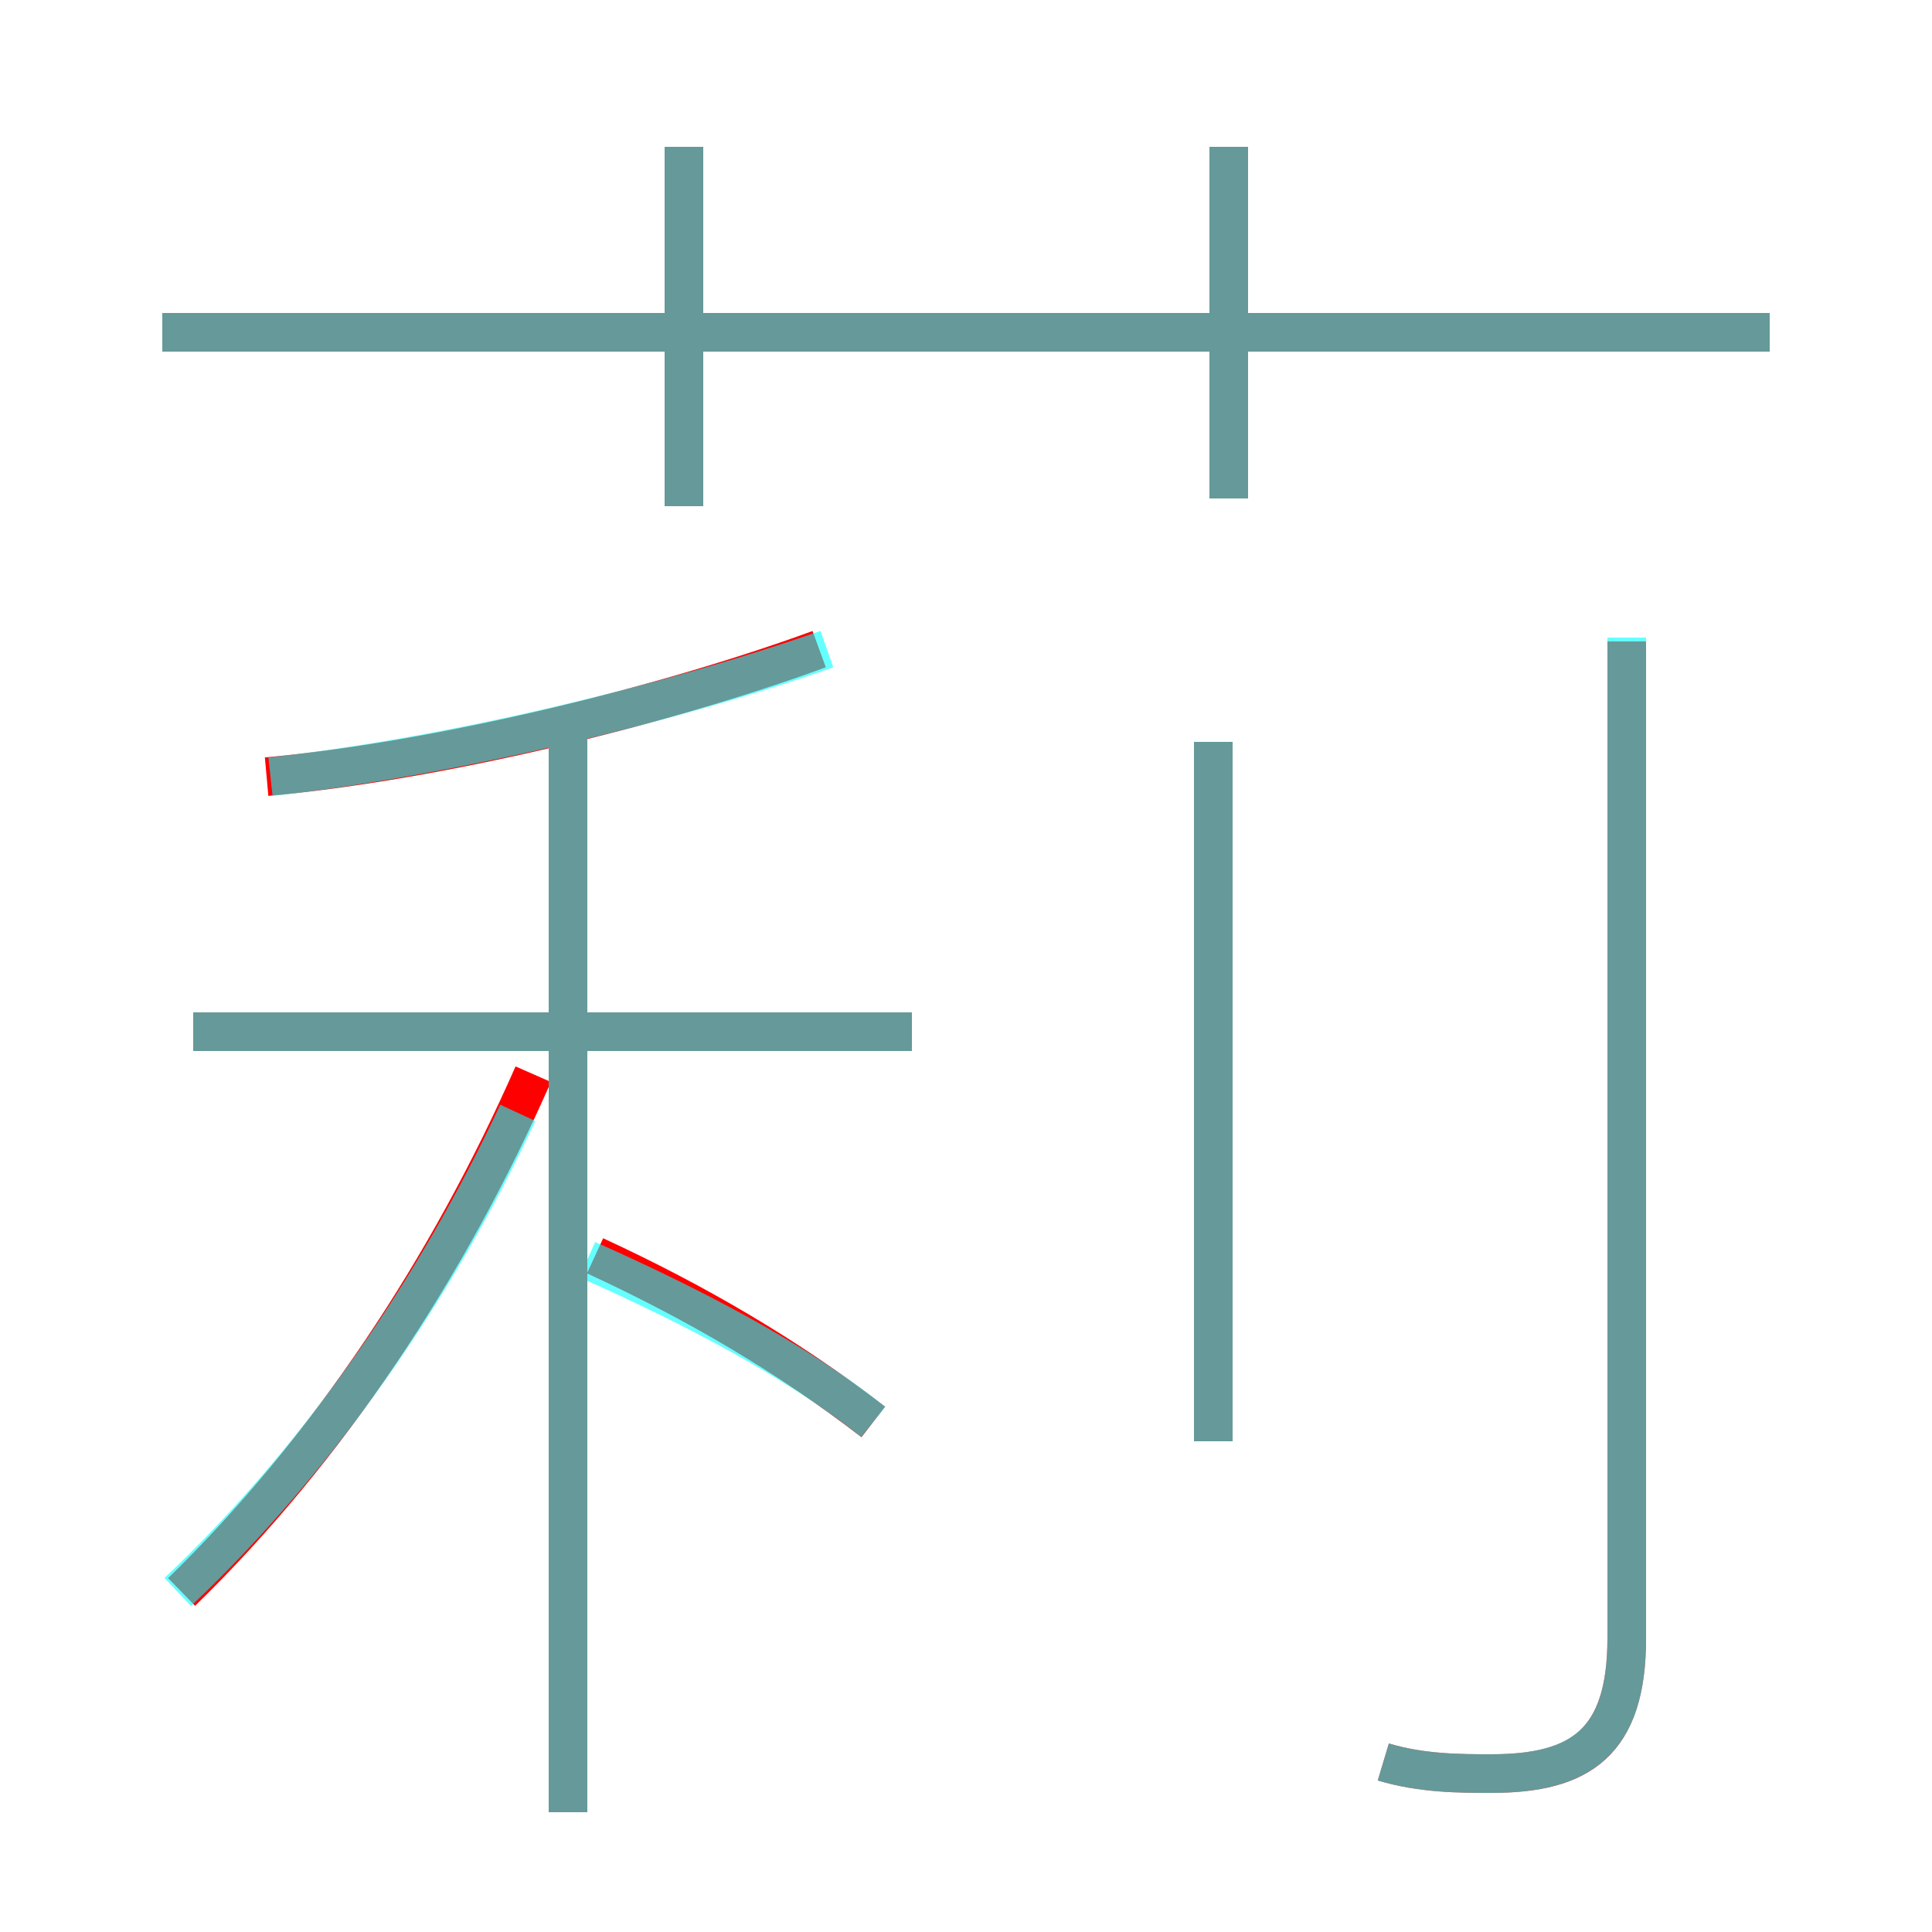 <?xml version='1.0' encoding='utf8'?>
<svg viewBox="0.0 -6.0 50.0 50.0" version="1.1" xmlns="http://www.w3.org/2000/svg">
<rect x="0.0" y="-6.0" width="50.0" height="50.0" fill="#333333" stroke="none"/>
<rect x="-1000" y="-1000" width="2000" height="2000" stroke="white" fill="white"/>
<g style="fill:none;stroke:rgba(255, 0, 0, 1);  stroke-width:1"><path d="M 35.8 1.6 C 36.8 1.9 37.8 1.9 38.6 1.9 C 40.9 1.9 42.1 1.1 42.1 -1.6 L 42.1 -27.4 M 4.7 -2.8 C 8.5 -6.5 11.6 -11.2 13.8 -16.2 M 14.7 2.9 L 14.7 -25.4 M 22.6 -7.2 C 20.4 -8.9 18.0 -10.3 15.4 -11.5 M 23.6 -17.3 L 5.0 -17.3 M 6.9 -23.9 C 11.3 -24.3 17.1 -25.7 21.2 -27.2 M 31.4 -6.7 L 31.4 -24.8 M 17.7 -30.9 L 17.7 -40.2 M 45.8 -35.4 L 4.2 -35.4 M 31.8 -31.1 L 31.8 -40.2" transform="translate(0.0 38.0)" />
</g>
<g style="fill:none;stroke:rgba(0, 255, 255, 0.6);  stroke-width:1">
<path d="M 35.8 1.6 C 36.8 1.9 37.8 1.9 38.6 1.9 C 41.0 1.9 42.1 1.0 42.1 -1.6 L 42.1 -27.5 M 4.6 -2.8 C 8.3 -6.3 11.3 -10.7 13.4 -15.2 M 14.7 2.9 L 14.7 -24.9 M 22.6 -7.2 C 20.6 -8.8 17.9 -10.2 15.2 -11.4 M 23.6 -17.3 L 5.0 -17.3 M 7.0 -23.9 C 11.6 -24.4 17.4 -25.8 21.4 -27.2 M 31.4 -6.7 L 31.4 -24.8 M 17.7 -30.9 L 17.7 -40.2 M 45.8 -35.4 L 4.2 -35.4 M 31.8 -31.1 L 31.8 -40.2" transform="translate(0.0 38.0)" />
</g>
</svg>